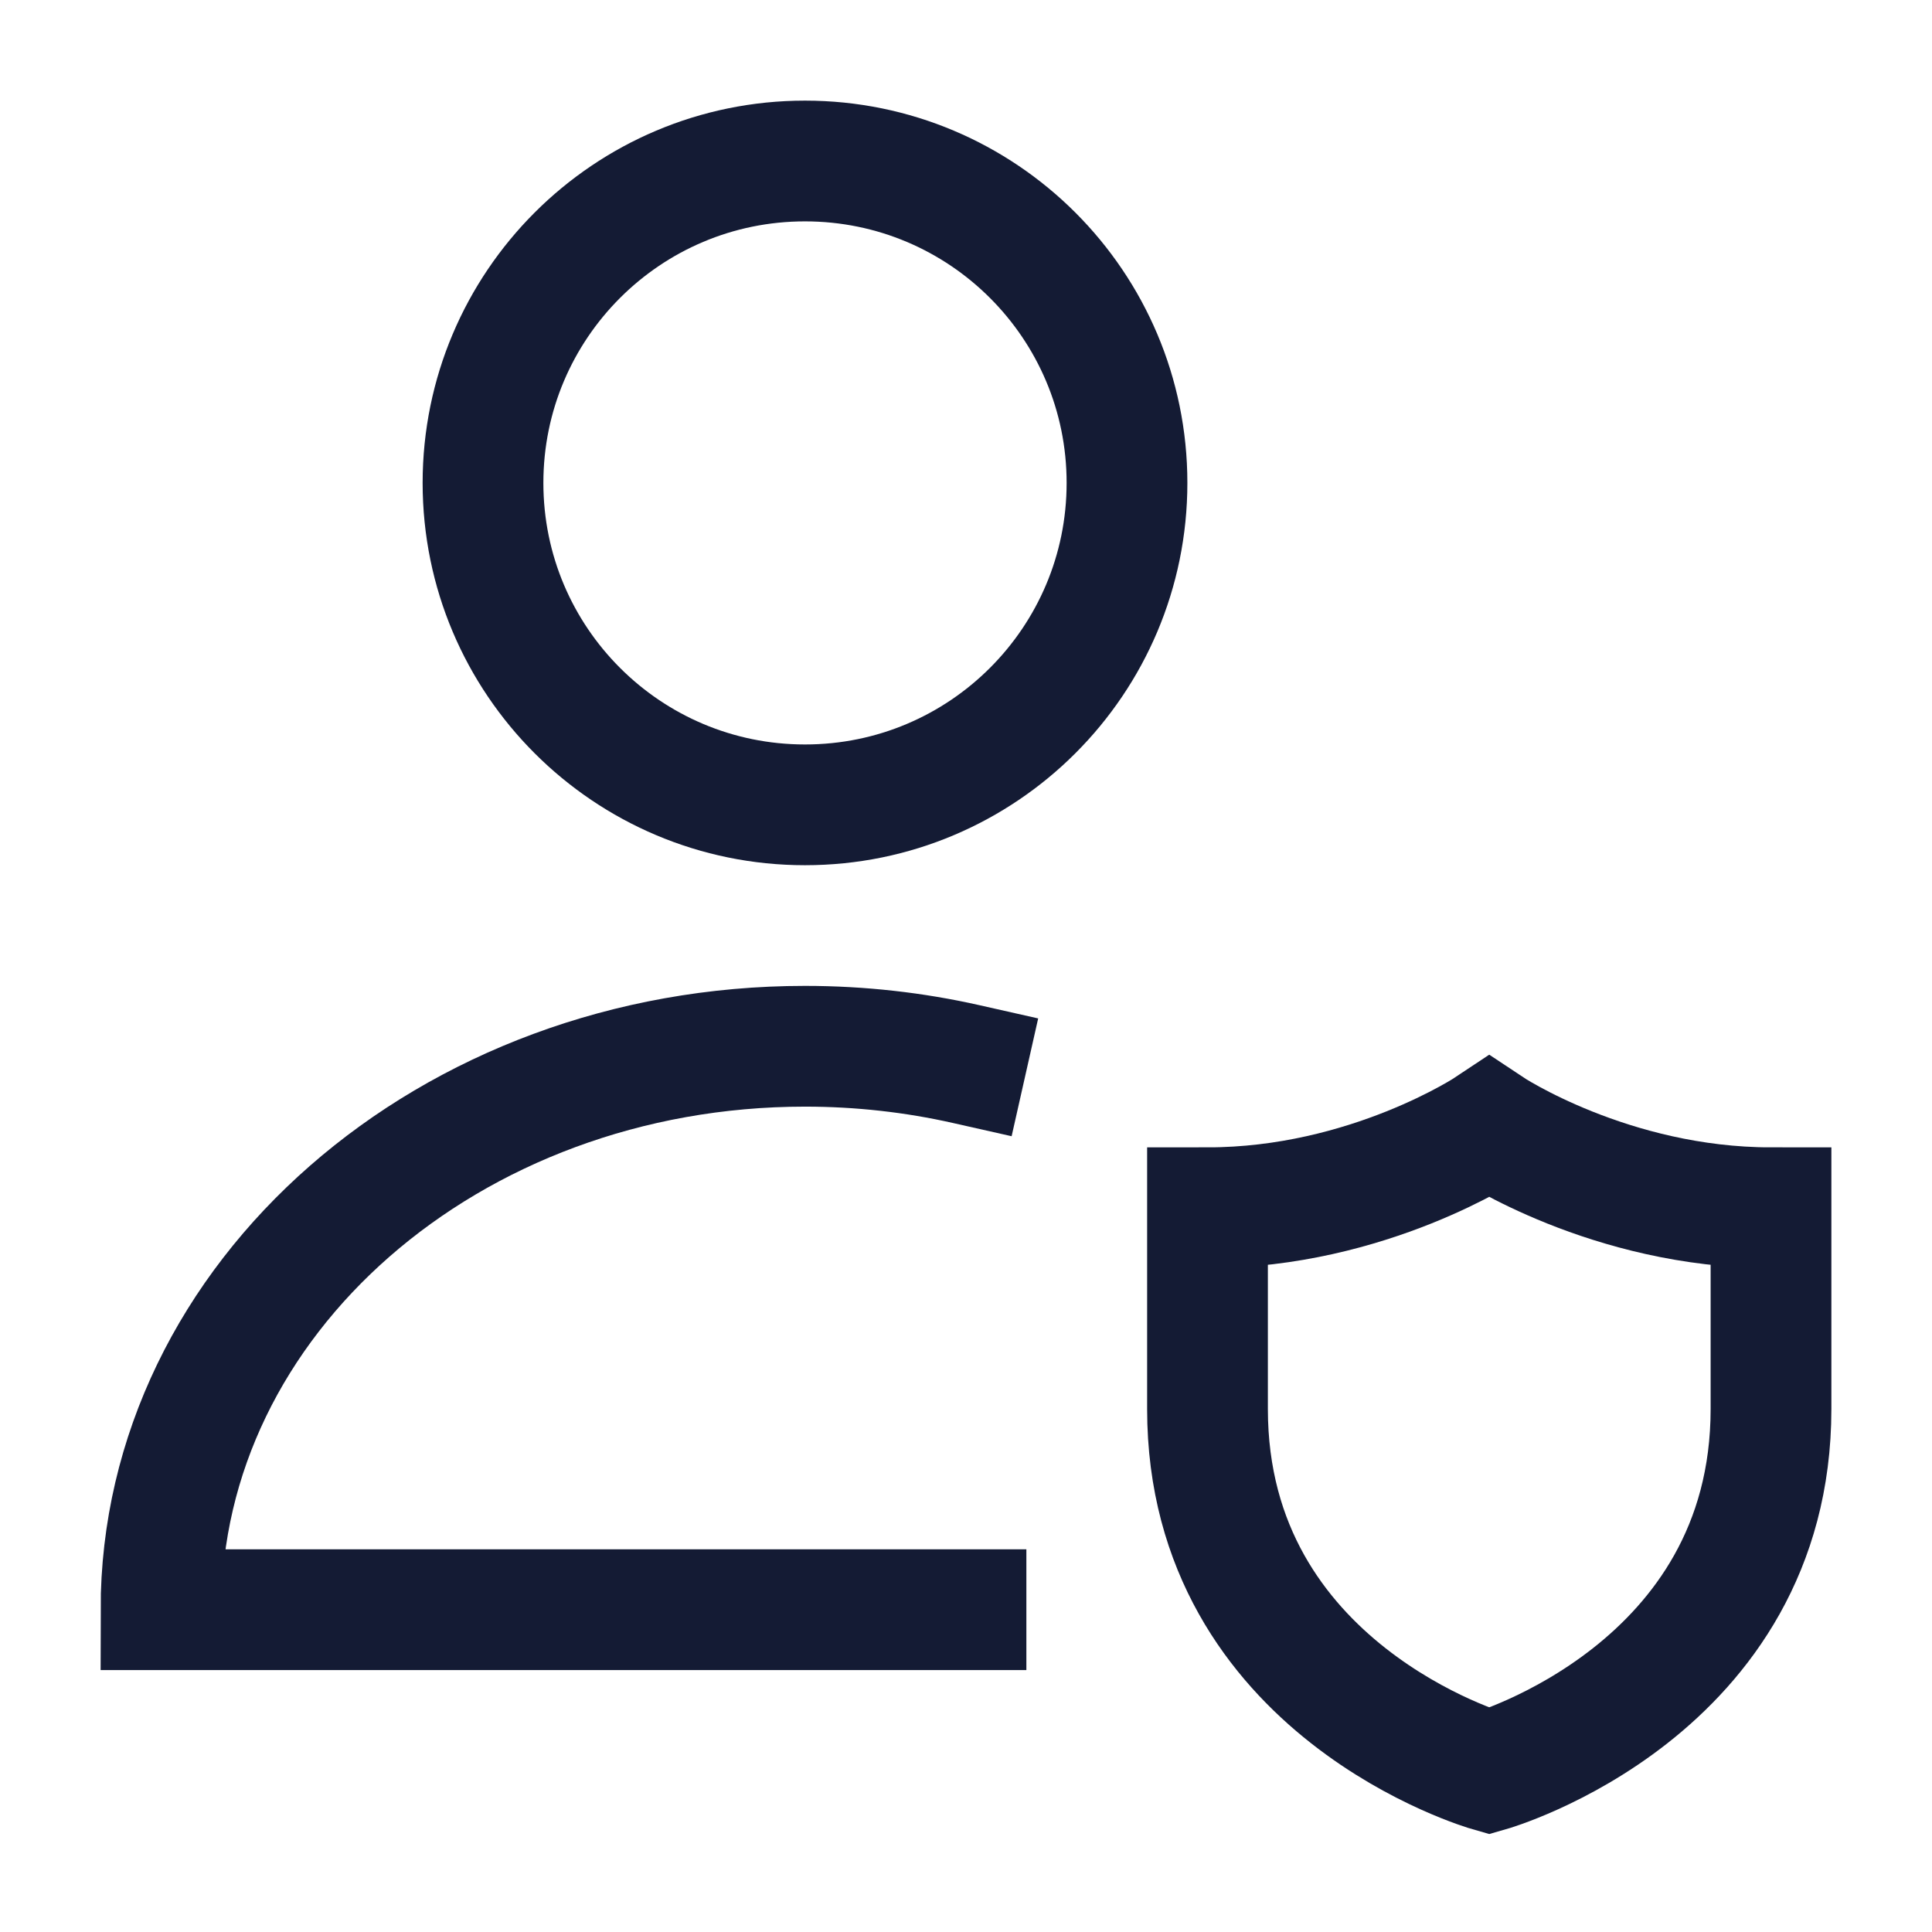 <svg width="24" height="24" viewBox="0 0 24 24" fill="none" xmlns="http://www.w3.org/2000/svg">
<path d="M12 19.996H2C2 16.131 5.582 12.997 10 12.997C10.691 12.997 11.361 13.074 12 13.218M14 5.999C14 8.208 12.209 9.998 10 9.998C7.791 9.998 6 8.208 6 5.999C6 3.79 7.791 2 10 2C12.209 2 14 3.79 14 5.999Z" stroke="#141B34" stroke-width="1.5" stroke-linecap="square"/>
<path d="M22 17.503V15.003C20 15.003 18.5 14.003 18.5 14.003C18.5 14.003 17 15.003 15 15.003V17.503C15 21.003 18.5 22.003 18.5 22.003C18.5 22.003 22 21.003 22 17.503Z" stroke="#141B34" stroke-width="1.5" stroke-linecap="round"/>
</svg>
